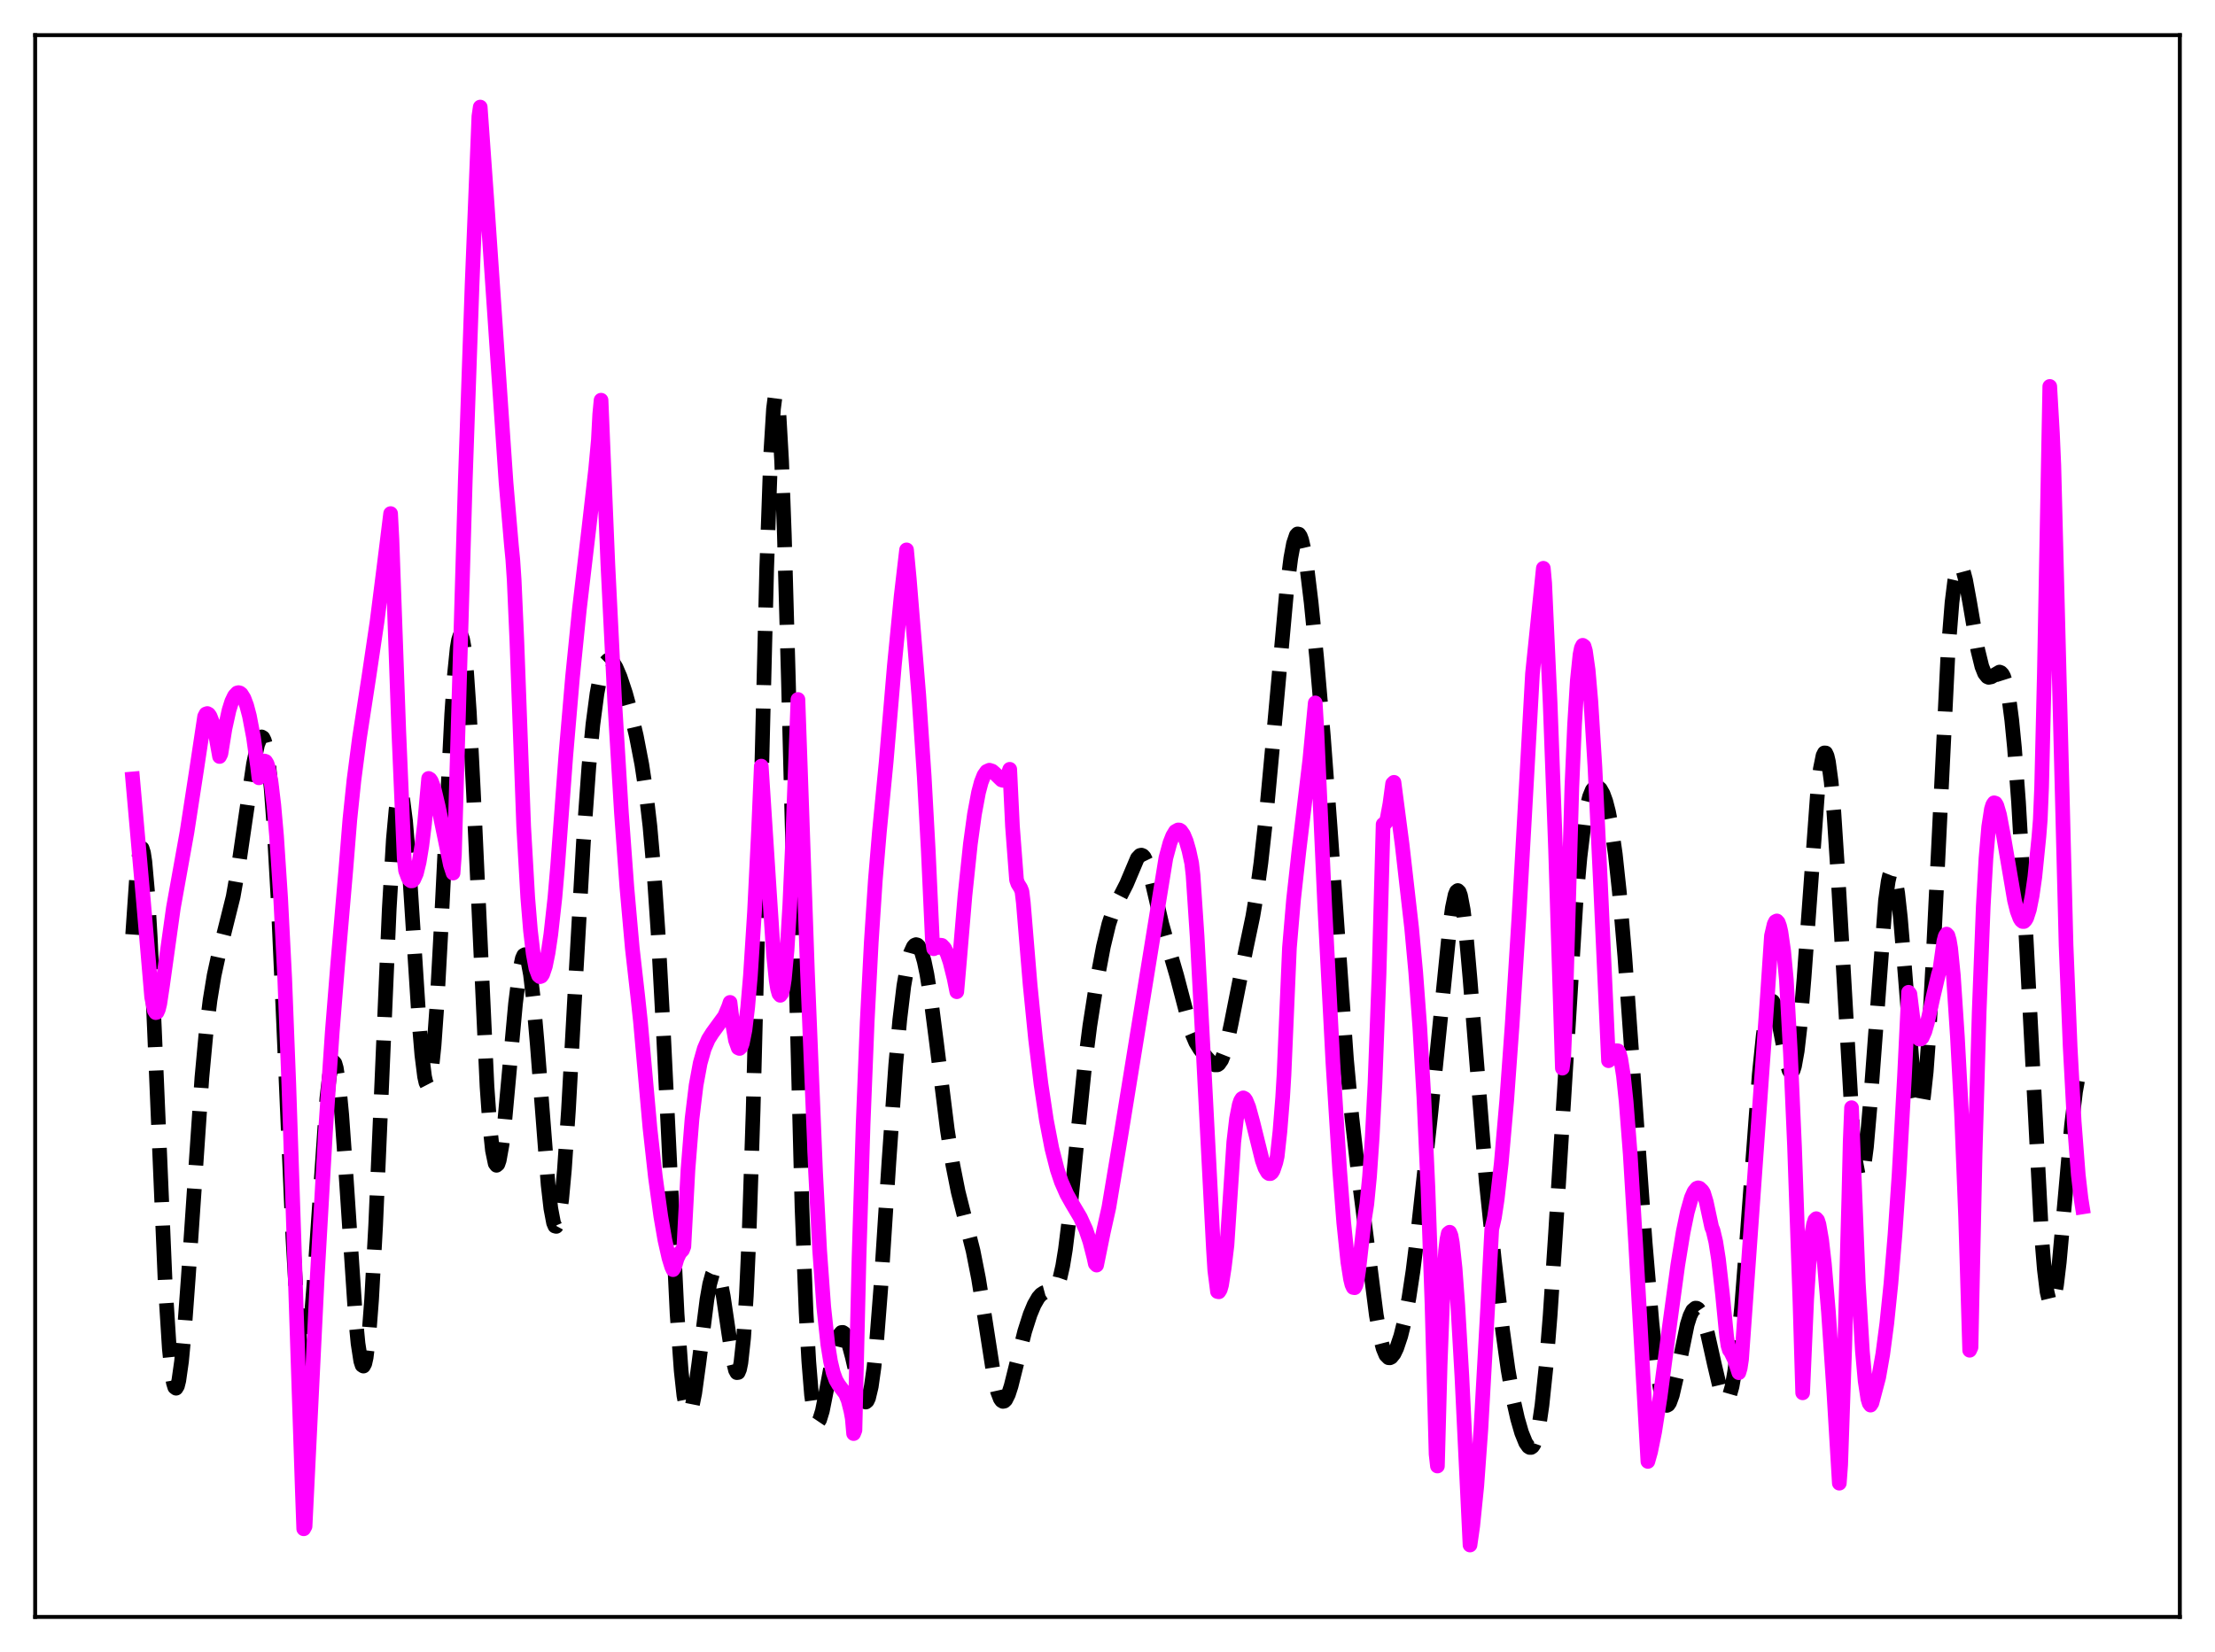 <?xml version="1.0" encoding="utf-8" standalone="no"?>
<!DOCTYPE svg PUBLIC "-//W3C//DTD SVG 1.1//EN"
  "http://www.w3.org/Graphics/SVG/1.1/DTD/svg11.dtd">
<svg xmlns:xlink="http://www.w3.org/1999/xlink" width="453.6pt" height="338.4pt" viewBox="0 0 453.6 338.4" xmlns="http://www.w3.org/2000/svg" version="1.1">
 <defs>
  <style type="text/css">*{stroke-linejoin: round; stroke-linecap: butt}</style>
 </defs>
 <g id="figure_1">
  <g id="patch_1">
   <path d="M 0 338.4 
L 453.6 338.4 
L 453.6 0 
L 0 0 
z
" style="fill: #ffffff"/>
  </g>
  <g id="axes_1">
   <g id="patch_2">
    <path d="M 7.2 331.2 
L 446.4 331.2 
L 446.4 7.2 
L 7.2 7.2 
z
" style="fill: #ffffff"/>
   </g>
   <g id="matplotlib.axis_1"/>
   <g id="matplotlib.axis_2"/>
   <g id="line2d_1">
    <path d="M 27.164 191.426 
L 27.998 179.324 
L 28.554 174.8 
L 28.832 173.833 
L 29.11 173.784 
L 29.388 174.665 
L 29.666 176.472 
L 30.222 182.73 
L 30.778 192.119 
L 31.612 210.508 
L 33.837 263.076 
L 34.671 276.225 
L 35.227 281.614 
L 35.505 283.235 
L 35.783 284.144 
L 36.061 284.355 
L 36.339 283.894 
L 36.617 282.798 
L 37.173 278.874 
L 37.729 273.005 
L 38.563 261.63 
L 41.344 220.731 
L 42.178 211.752 
L 43.012 204.879 
L 43.846 199.791 
L 44.68 195.963 
L 47.739 183.709 
L 48.851 177.399 
L 50.241 167.845 
L 51.91 156.491 
L 52.744 152.533 
L 53.3 151.151 
L 53.578 150.946 
L 53.856 151.111 
L 54.134 151.679 
L 54.412 152.682 
L 54.968 156.09 
L 55.524 161.488 
L 56.08 168.922 
L 56.914 183.67 
L 58.027 208.444 
L 59.973 253.465 
L 60.807 267.685 
L 61.363 274.1 
L 61.919 277.71 
L 62.197 278.428 
L 62.475 278.426 
L 62.753 277.725 
L 63.031 276.357 
L 63.588 271.802 
L 64.422 261.366 
L 66.924 225.049 
L 67.48 220.277 
L 68.036 217.797 
L 68.314 217.488 
L 68.592 217.813 
L 68.87 218.767 
L 69.426 222.471 
L 69.983 228.306 
L 70.817 239.99 
L 72.763 269.351 
L 73.319 275.172 
L 73.875 278.787 
L 74.153 279.644 
L 74.431 279.821 
L 74.709 279.296 
L 74.987 278.061 
L 75.543 273.466 
L 76.1 266.173 
L 76.934 250.873 
L 78.046 225.068 
L 79.714 186.14 
L 80.548 171.954 
L 81.104 165.812 
L 81.66 162.704 
L 81.939 162.323 
L 82.217 162.712 
L 82.495 163.843 
L 83.051 168.156 
L 83.607 174.77 
L 84.719 192.107 
L 85.831 209.434 
L 86.387 216.079 
L 86.943 220.508 
L 87.221 221.748 
L 87.499 222.285 
L 87.777 222.1 
L 88.056 221.184 
L 88.334 219.545 
L 88.89 214.187 
L 89.446 206.341 
L 90.28 191.025 
L 92.504 146.254 
L 93.06 138.239 
L 93.616 132.773 
L 93.894 131.127 
L 94.172 130.256 
L 94.451 130.179 
L 94.729 130.905 
L 95.007 132.428 
L 95.563 137.777 
L 96.119 145.922 
L 96.953 162.253 
L 99.733 222.571 
L 100.289 230.369 
L 100.846 235.652 
L 101.402 238.318 
L 101.68 238.692 
L 101.958 238.461 
L 102.236 237.664 
L 102.792 234.563 
L 103.348 229.84 
L 104.46 217.671 
L 105.572 205.555 
L 106.406 198.894 
L 106.963 196.324 
L 107.241 195.697 
L 107.519 195.536 
L 107.797 195.85 
L 108.075 196.641 
L 108.631 199.621 
L 109.187 204.317 
L 110.021 213.908 
L 112.245 242.678 
L 112.802 247.538 
L 113.358 250.479 
L 113.636 251.132 
L 113.914 251.207 
L 114.192 250.693 
L 114.47 249.588 
L 115.026 245.659 
L 115.582 239.617 
L 116.416 227.343 
L 117.806 202.115 
L 119.475 172.573 
L 120.587 157.093 
L 121.421 148.356 
L 122.255 142.051 
L 122.811 139.097 
L 123.367 137.043 
L 123.923 135.792 
L 124.479 135.238 
L 124.757 135.189 
L 125.036 135.274 
L 125.592 135.796 
L 126.148 136.709 
L 126.982 138.642 
L 128.094 141.992 
L 129.206 146.04 
L 130.318 150.795 
L 131.431 156.577 
L 132.265 162.085 
L 133.099 169.248 
L 133.933 178.741 
L 134.767 191.073 
L 135.879 211.876 
L 138.66 269.139 
L 139.494 280.778 
L 140.05 285.866 
L 140.606 288.701 
L 140.884 289.297 
L 141.162 289.377 
L 141.44 288.978 
L 141.718 288.143 
L 142.274 285.365 
L 143.108 279.29 
L 144.777 266.162 
L 145.333 263.023 
L 145.889 261.003 
L 146.167 260.465 
L 146.445 260.255 
L 146.723 260.376 
L 147.001 260.822 
L 147.557 262.631 
L 148.113 265.492 
L 149.225 273.032 
L 150.06 278.375 
L 150.616 280.657 
L 150.894 281.162 
L 151.172 281.13 
L 151.45 280.477 
L 151.728 279.125 
L 152.284 274.04 
L 152.84 265.417 
L 153.396 253.016 
L 154.23 227.537 
L 155.342 183.767 
L 157.011 116.327 
L 157.845 92.733 
L 158.401 83.745 
L 158.679 81.572 
L 158.957 81.008 
L 159.235 82.059 
L 159.513 84.698 
L 160.069 94.48 
L 160.625 109.557 
L 161.459 139.5 
L 164.24 247.43 
L 165.074 268.812 
L 165.63 278.876 
L 166.186 285.728 
L 166.742 289.691 
L 167.02 290.726 
L 167.298 291.211 
L 167.576 291.214 
L 167.854 290.802 
L 168.411 288.999 
L 169.245 284.8 
L 170.635 277.351 
L 171.191 275.126 
L 171.747 273.624 
L 172.303 272.938 
L 172.581 272.912 
L 172.859 273.095 
L 173.137 273.481 
L 173.693 274.813 
L 174.528 277.929 
L 176.196 285.164 
L 176.752 286.688 
L 177.03 287.086 
L 177.308 287.189 
L 177.586 286.961 
L 177.864 286.374 
L 178.42 284.038 
L 178.976 280.098 
L 179.532 274.607 
L 180.366 263.905 
L 182.035 238.032 
L 183.425 218.176 
L 184.259 208.902 
L 185.093 201.946 
L 185.927 197.195 
L 186.483 195.144 
L 187.04 193.919 
L 187.318 193.605 
L 187.596 193.489 
L 187.874 193.568 
L 188.152 193.844 
L 188.708 194.984 
L 189.264 196.901 
L 189.82 199.565 
L 190.654 204.803 
L 191.766 213.437 
L 193.991 231.343 
L 195.103 238.509 
L 196.215 244.104 
L 197.605 249.624 
L 199.274 256.219 
L 200.386 261.855 
L 201.498 268.783 
L 203.444 281.304 
L 204.278 285.03 
L 204.834 286.496 
L 205.112 286.89 
L 205.391 287.055 
L 205.669 286.998 
L 205.947 286.729 
L 206.503 285.62 
L 207.059 283.899 
L 208.171 279.435 
L 209.839 272.738 
L 210.951 269.252 
L 211.786 267.247 
L 212.62 265.8 
L 213.176 265.17 
L 213.732 264.802 
L 214.288 264.652 
L 215.4 264.533 
L 215.956 264.186 
L 216.512 263.338 
L 217.068 261.769 
L 217.625 259.319 
L 218.181 255.919 
L 219.015 249.166 
L 220.405 235.182 
L 222.073 218.848 
L 223.185 210.093 
L 224.576 201.222 
L 225.966 193.866 
L 227.078 189.255 
L 227.912 186.734 
L 228.746 184.893 
L 230.693 181.072 
L 232.917 175.801 
L 233.473 175.213 
L 233.751 175.156 
L 234.029 175.276 
L 234.307 175.578 
L 234.863 176.719 
L 235.419 178.495 
L 236.532 183.219 
L 237.922 189.243 
L 239.034 193.192 
L 240.98 199.853 
L 244.039 211.543 
L 244.873 213.518 
L 245.707 214.883 
L 247.097 216.598 
L 248.209 217.78 
L 248.766 218.123 
L 249.322 218.111 
L 249.6 217.926 
L 250.156 217.128 
L 250.712 215.714 
L 251.268 213.703 
L 252.102 209.805 
L 255.161 194.363 
L 256.551 187.756 
L 257.385 182.827 
L 258.219 176.713 
L 259.331 166.626 
L 260.721 151.604 
L 263.502 120.883 
L 264.336 114.303 
L 264.892 111.32 
L 265.448 109.666 
L 265.726 109.366 
L 266.004 109.422 
L 266.282 109.827 
L 266.56 110.572 
L 267.117 113.006 
L 267.673 116.542 
L 268.507 123.438 
L 269.619 134.622 
L 271.009 150.811 
L 272.399 169.507 
L 275.736 216.901 
L 276.848 228.897 
L 278.238 241.024 
L 281.853 269.402 
L 282.687 274.054 
L 283.243 276.205 
L 283.799 277.544 
L 284.355 278.109 
L 284.633 278.128 
L 284.911 277.99 
L 285.468 277.3 
L 286.024 276.14 
L 286.858 273.653 
L 287.692 270.276 
L 288.526 265.877 
L 289.36 260.344 
L 290.472 251.388 
L 292.975 228.444 
L 294.921 209.331 
L 296.867 190.005 
L 297.423 185.96 
L 297.98 183.317 
L 298.258 182.631 
L 298.536 182.409 
L 298.814 182.672 
L 299.092 183.424 
L 299.648 186.36 
L 300.204 191.027 
L 301.038 200.477 
L 304.375 242.23 
L 306.043 258.327 
L 307.711 272.527 
L 308.823 280.527 
L 309.935 286.874 
L 310.77 290.572 
L 311.604 293.465 
L 312.438 295.526 
L 312.994 296.317 
L 313.272 296.49 
L 313.55 296.489 
L 313.828 296.291 
L 314.106 295.877 
L 314.662 294.316 
L 315.218 291.668 
L 315.774 287.848 
L 316.609 279.891 
L 317.443 269.471 
L 318.555 252.583 
L 322.726 184.906 
L 323.56 175.545 
L 324.394 168.668 
L 324.95 165.445 
L 325.506 163.212 
L 326.062 161.84 
L 326.618 161.189 
L 326.896 161.096 
L 327.174 161.141 
L 327.73 161.62 
L 328.286 162.604 
L 328.843 164.129 
L 329.399 166.272 
L 329.955 169.13 
L 330.789 174.946 
L 331.623 182.708 
L 332.735 195.82 
L 334.403 219.22 
L 336.906 254.545 
L 338.296 270.956 
L 339.13 278.704 
L 339.964 284.287 
L 340.52 286.609 
L 341.077 287.747 
L 341.355 287.876 
L 341.633 287.725 
L 341.911 287.311 
L 342.467 285.78 
L 343.301 282.169 
L 345.525 271.306 
L 346.081 269.542 
L 346.637 268.413 
L 347.194 267.95 
L 347.472 267.965 
L 347.75 268.14 
L 348.306 268.946 
L 348.862 270.308 
L 349.696 273.227 
L 351.086 279.474 
L 352.198 284.165 
L 352.754 285.791 
L 353.311 286.622 
L 353.589 286.673 
L 353.867 286.451 
L 354.145 285.939 
L 354.701 284.001 
L 355.257 280.812 
L 355.813 276.41 
L 356.647 267.785 
L 357.759 253.532 
L 360.262 220.104 
L 361.096 211.975 
L 361.652 208.155 
L 362.208 205.805 
L 362.486 205.201 
L 362.764 204.975 
L 363.042 205.112 
L 363.32 205.589 
L 363.876 207.427 
L 364.71 211.671 
L 365.823 217.485 
L 366.379 219.254 
L 366.657 219.646 
L 366.935 219.648 
L 367.213 219.229 
L 367.491 218.366 
L 368.047 215.275 
L 368.603 210.431 
L 369.437 200.419 
L 372.218 162.203 
L 372.774 157.508 
L 373.33 154.773 
L 373.608 154.219 
L 373.886 154.238 
L 374.164 154.84 
L 374.442 156.029 
L 374.998 160.138 
L 375.554 166.418 
L 376.388 179.229 
L 379.447 232.435 
L 380.003 237.819 
L 380.559 240.772 
L 380.837 241.297 
L 381.115 241.191 
L 381.393 240.469 
L 381.671 239.158 
L 382.227 234.924 
L 383.061 225.332 
L 386.12 184.443 
L 386.676 180.514 
L 386.954 179.287 
L 387.232 178.582 
L 387.51 178.411 
L 387.788 178.776 
L 388.066 179.668 
L 388.622 182.957 
L 389.178 188.017 
L 390.012 197.986 
L 391.681 219.003 
L 392.237 223.873 
L 392.793 226.677 
L 393.071 227.169 
L 393.349 227.005 
L 393.627 226.163 
L 393.905 224.635 
L 394.461 219.552 
L 395.017 211.954 
L 395.851 196.743 
L 398.91 133.947 
L 399.744 123.394 
L 400.3 118.922 
L 400.856 116.457 
L 401.134 115.922 
L 401.412 115.812 
L 401.69 116.088 
L 401.968 116.709 
L 402.524 118.803 
L 403.359 123.36 
L 405.027 133.139 
L 405.861 136.533 
L 406.417 137.924 
L 406.973 138.625 
L 407.251 138.747 
L 407.807 138.637 
L 409.476 137.66 
L 409.754 137.773 
L 410.032 138.062 
L 410.31 138.56 
L 410.866 140.308 
L 411.422 143.232 
L 411.978 147.486 
L 412.534 153.157 
L 413.368 164.329 
L 414.48 183.64 
L 418.095 253.302 
L 418.651 260.014 
L 419.207 264.61 
L 419.763 266.939 
L 420.041 267.246 
L 420.319 266.997 
L 420.597 266.215 
L 421.154 263.191 
L 421.71 258.536 
L 422.822 246.238 
L 424.212 230.566 
L 425.046 223.597 
L 425.602 220.508 
L 426.158 218.756 
L 426.436 218.359 
L 426.436 218.359 
" clip-path="url(#pc7ba0f059b)" style="fill: none; stroke-dasharray: 11.1,4.8; stroke-dashoffset: 0; stroke: #000000; stroke-width: 3"/>
   </g>
   <g id="line2d_2">
    <path d="M 27.164 159.549 
L 29.388 184.735 
L 31.056 204.254 
L 31.612 206.986 
L 31.89 207.421 
L 32.168 207.346 
L 32.446 206.722 
L 32.725 205.579 
L 33.281 201.887 
L 35.505 185.958 
L 38.285 170.487 
L 40.232 157.844 
L 41.9 146.78 
L 42.178 146.244 
L 42.456 146.152 
L 42.734 146.302 
L 43.012 146.692 
L 43.568 148.113 
L 44.124 150.316 
L 44.959 154.96 
L 45.237 154.411 
L 46.071 149.236 
L 46.905 145.457 
L 47.461 143.695 
L 48.017 142.528 
L 48.573 141.939 
L 48.851 141.869 
L 49.129 141.943 
L 49.407 142.16 
L 49.963 143.046 
L 50.519 144.529 
L 51.076 146.641 
L 51.91 151.022 
L 52.744 156.971 
L 53.022 159.326 
L 53.578 156.882 
L 53.856 156.195 
L 54.134 155.877 
L 54.412 155.97 
L 54.69 156.43 
L 54.968 157.312 
L 55.524 160.282 
L 56.08 164.941 
L 56.636 171.256 
L 57.471 183.94 
L 58.305 200.366 
L 59.139 221.897 
L 60.529 263.72 
L 61.919 305.481 
L 62.197 313.151 
L 62.475 312.63 
L 64.978 261.35 
L 66.646 231.995 
L 68.036 211.465 
L 69.148 197.606 
L 70.817 178.188 
L 71.651 167.836 
L 72.485 159.799 
L 73.597 151.259 
L 75.543 138.619 
L 77.212 127.353 
L 78.602 116.402 
L 79.992 105.196 
L 80.27 110.572 
L 81.66 149.657 
L 82.773 175.784 
L 83.051 178.327 
L 83.607 179.834 
L 83.885 180.249 
L 84.163 180.436 
L 84.441 180.421 
L 84.719 180.148 
L 85.275 178.896 
L 85.831 176.606 
L 86.387 173.24 
L 86.943 168.692 
L 87.777 159.447 
L 88.056 159.608 
L 88.334 160.002 
L 88.89 161.523 
L 89.724 165.041 
L 92.226 177.125 
L 92.782 178.834 
L 93.06 175.113 
L 95.285 98.371 
L 96.675 58.332 
L 98.065 23.832 
L 98.343 21.927 
L 99.733 41.518 
L 103.626 98.798 
L 104.738 111.793 
L 105.016 114.641 
L 105.294 118.775 
L 105.85 131.357 
L 107.241 169.288 
L 108.075 183.853 
L 108.631 190.597 
L 109.187 195.325 
L 109.743 198.34 
L 110.299 199.83 
L 110.577 200.06 
L 110.855 199.956 
L 111.133 199.556 
L 111.689 197.902 
L 112.245 195.155 
L 112.802 191.391 
L 113.636 183.877 
L 114.192 177.44 
L 115.86 154.913 
L 117.25 138.64 
L 118.64 124.856 
L 120.587 108.297 
L 121.977 96.122 
L 122.533 90.149 
L 122.811 84.889 
L 123.089 81.971 
L 124.479 115.558 
L 125.87 143.504 
L 127.26 166.513 
L 128.372 181.71 
L 129.484 194.203 
L 130.596 204.016 
L 131.152 209.196 
L 133.099 231.025 
L 134.211 241.045 
L 135.323 249.169 
L 136.157 253.989 
L 136.991 257.676 
L 137.548 259.479 
L 137.826 260.072 
L 138.104 259.646 
L 138.66 257.783 
L 139.216 256.616 
L 139.772 256.032 
L 140.05 255.312 
L 140.884 239.607 
L 141.718 229.16 
L 142.552 222.288 
L 143.386 217.767 
L 144.221 214.811 
L 145.055 212.886 
L 145.889 211.568 
L 148.391 208.144 
L 149.225 206.171 
L 149.503 205.322 
L 150.06 209.947 
L 150.616 213.074 
L 151.172 214.637 
L 151.45 214.762 
L 151.728 214.482 
L 152.006 213.734 
L 152.562 210.948 
L 153.118 206.334 
L 153.674 199.863 
L 154.508 186.834 
L 155.342 170.041 
L 155.899 156.924 
L 157.567 182.791 
L 158.401 195.501 
L 158.957 200.859 
L 159.235 202.564 
L 159.513 203.55 
L 159.791 203.876 
L 160.069 203.504 
L 160.347 202.399 
L 160.625 200.568 
L 161.181 194.591 
L 161.737 185.399 
L 162.294 172.793 
L 163.406 143.273 
L 163.962 159.089 
L 165.352 198.982 
L 167.02 240.111 
L 167.854 256.12 
L 168.689 267.637 
L 169.523 275.401 
L 170.079 278.844 
L 170.635 281.187 
L 171.191 282.7 
L 171.747 283.65 
L 173.137 285.485 
L 173.693 286.831 
L 174.249 289.014 
L 174.528 290.511 
L 174.806 293.649 
L 175.084 292.947 
L 175.918 257.523 
L 176.752 230.324 
L 177.586 209.342 
L 178.42 193.058 
L 179.254 180.297 
L 180.088 170.39 
L 181.479 156.01 
L 183.147 136.353 
L 184.537 122.146 
L 185.649 112.63 
L 186.205 118.512 
L 188.152 142.368 
L 189.264 159.005 
L 190.098 174.254 
L 190.932 192.518 
L 191.21 194.338 
L 191.488 193.936 
L 191.766 193.848 
L 192.044 194.079 
L 192.322 193.741 
L 192.6 193.604 
L 192.879 193.643 
L 193.435 194.23 
L 193.991 195.391 
L 194.547 197.042 
L 195.381 200.366 
L 195.937 203.139 
L 196.493 196.725 
L 197.605 183.489 
L 198.717 172.884 
L 199.552 166.787 
L 200.386 162.319 
L 200.942 160.223 
L 201.498 158.803 
L 202.054 158.018 
L 202.61 157.76 
L 203.166 157.933 
L 203.722 158.41 
L 205.112 159.761 
L 205.391 159.841 
L 205.669 159.78 
L 205.947 159.568 
L 206.225 159.137 
L 206.781 157.577 
L 207.337 169.23 
L 208.171 180.239 
L 208.449 181.024 
L 209.005 181.902 
L 209.283 182.596 
L 209.561 184.881 
L 210.951 201.694 
L 212.064 212.821 
L 213.176 222.018 
L 214.288 229.432 
L 215.4 235.225 
L 216.512 239.585 
L 217.346 242.073 
L 218.459 244.605 
L 219.571 246.578 
L 221.239 249.384 
L 222.351 251.832 
L 223.185 254.306 
L 224.02 257.552 
L 224.298 258.846 
L 224.576 259.134 
L 225.966 252.306 
L 227.078 247.323 
L 229.58 232.327 
L 238.756 175.735 
L 239.59 172.651 
L 240.146 171.239 
L 240.702 170.309 
L 241.258 169.999 
L 241.536 170.012 
L 241.814 170.185 
L 242.371 170.976 
L 242.927 172.312 
L 243.483 174.241 
L 244.039 176.809 
L 244.317 179.242 
L 245.151 191.784 
L 246.263 212.699 
L 248.488 255.715 
L 248.766 260.197 
L 249.322 264.551 
L 249.6 264.609 
L 249.878 264.179 
L 250.156 263.214 
L 250.712 259.636 
L 251.268 255.039 
L 252.658 233.932 
L 253.214 229.162 
L 253.77 226.312 
L 254.048 225.48 
L 254.326 225.034 
L 254.605 224.88 
L 254.883 225.022 
L 255.161 225.405 
L 255.717 226.765 
L 256.551 229.821 
L 258.497 237.682 
L 259.053 239.237 
L 259.609 240.193 
L 259.887 240.395 
L 260.165 240.4 
L 260.443 240.187 
L 260.721 239.74 
L 261.278 238.086 
L 261.556 236.846 
L 262.112 231.766 
L 262.668 224.807 
L 262.946 220.138 
L 264.058 194.145 
L 264.892 184.329 
L 266.004 174.257 
L 268.229 155.65 
L 269.341 143.976 
L 269.619 148.56 
L 271.287 185.578 
L 272.955 217.595 
L 274.346 239.764 
L 275.18 250.456 
L 276.014 258.485 
L 276.57 262.006 
L 276.848 263.129 
L 277.126 263.718 
L 277.404 263.769 
L 277.682 263.231 
L 277.96 262.034 
L 278.238 260.136 
L 279.351 250.208 
L 279.907 246.649 
L 280.463 240.958 
L 281.019 232.813 
L 281.575 221.922 
L 282.409 199.572 
L 283.243 168.859 
L 283.521 168.833 
L 283.799 168.468 
L 284.077 167.651 
L 284.633 164.638 
L 285.189 160.513 
L 285.468 160.245 
L 287.136 173.005 
L 289.082 190.09 
L 289.916 199.108 
L 290.75 210.335 
L 291.585 224.674 
L 292.419 243.205 
L 293.253 267.14 
L 294.087 297.856 
L 294.365 300.293 
L 294.921 279.542 
L 295.477 264.963 
L 296.033 256.185 
L 296.311 253.872 
L 296.589 252.618 
L 296.867 252.399 
L 297.145 253.078 
L 297.423 254.579 
L 297.98 259.772 
L 298.536 267.349 
L 299.37 281.862 
L 301.038 316.473 
L 301.594 312.577 
L 302.428 304.349 
L 303.262 292.788 
L 304.653 267.881 
L 305.487 251.8 
L 306.043 249.347 
L 306.599 245.671 
L 307.433 238.274 
L 308.545 225.496 
L 309.657 210.075 
L 311.048 187.947 
L 312.716 158.156 
L 313.828 138.013 
L 316.052 116.401 
L 316.331 119.465 
L 317.443 143.965 
L 318.555 173.961 
L 319.945 218.796 
L 320.223 216.589 
L 320.501 209.938 
L 321.891 161.304 
L 322.448 148.45 
L 323.004 139.45 
L 323.56 134.106 
L 323.838 132.726 
L 324.116 132.177 
L 324.394 132.367 
L 324.672 133.316 
L 325.228 137.228 
L 325.784 143.617 
L 326.618 157.056 
L 327.73 180.41 
L 329.399 217.269 
L 330.233 216.581 
L 330.789 215.777 
L 331.067 215.208 
L 331.345 215.248 
L 331.623 215.808 
L 331.901 216.855 
L 332.457 220.379 
L 333.013 225.667 
L 333.847 236.418 
L 334.96 254.794 
L 337.462 299.352 
L 338.018 297.377 
L 338.852 293.277 
L 339.964 286.166 
L 341.911 271.433 
L 343.579 259.171 
L 344.691 252.357 
L 345.525 248.312 
L 346.359 245.368 
L 346.915 244.093 
L 347.472 243.409 
L 347.75 243.302 
L 348.028 243.379 
L 348.584 243.898 
L 348.862 244.348 
L 349.418 246.18 
L 350.53 251.365 
L 350.808 252.033 
L 351.364 254.374 
L 351.92 257.909 
L 352.754 265.209 
L 353.589 273.734 
L 353.867 275.616 
L 354.145 276.539 
L 354.423 276.875 
L 355.257 278.614 
L 356.091 281.176 
L 356.369 280.239 
L 356.647 278.424 
L 361.93 204.16 
L 362.764 191.694 
L 363.32 189.318 
L 363.598 188.77 
L 363.876 188.635 
L 364.154 188.944 
L 364.432 189.706 
L 364.71 190.904 
L 365.266 194.781 
L 365.823 200.67 
L 366.657 215.745 
L 367.491 234.771 
L 368.603 266.623 
L 369.159 285.3 
L 369.993 266.001 
L 370.549 257.575 
L 371.105 252.337 
L 371.383 250.789 
L 371.661 249.9 
L 371.94 249.625 
L 372.218 249.936 
L 372.496 250.793 
L 373.052 253.992 
L 373.608 258.871 
L 374.442 268.746 
L 375.554 285.268 
L 376.666 303.809 
L 376.944 300.067 
L 377.778 275.824 
L 378.613 245.425 
L 378.891 233.76 
L 379.169 226.893 
L 380.559 262.816 
L 381.393 276.769 
L 381.949 282.857 
L 382.505 286.518 
L 382.783 287.439 
L 383.061 287.817 
L 383.339 287.384 
L 384.73 282.127 
L 385.564 277.375 
L 386.398 271.034 
L 387.232 262.945 
L 388.066 252.877 
L 388.9 240.632 
L 390.012 220.459 
L 390.847 203.248 
L 391.125 203.598 
L 391.681 208.139 
L 392.237 211.087 
L 392.793 212.57 
L 393.071 212.848 
L 393.349 212.819 
L 393.627 212.54 
L 394.183 211.289 
L 394.739 209.33 
L 395.851 204.286 
L 396.964 199.58 
L 397.242 198.724 
L 398.076 192.798 
L 398.354 191.765 
L 398.632 191.331 
L 398.91 191.623 
L 399.188 192.592 
L 399.466 194.231 
L 400.022 199.803 
L 400.856 212.466 
L 401.69 228.029 
L 402.524 249.1 
L 403.359 276.581 
L 403.637 275.968 
L 404.471 236.496 
L 405.305 207.318 
L 406.139 185.699 
L 406.695 175.798 
L 407.251 169.362 
L 407.807 165.748 
L 408.085 164.846 
L 408.363 164.44 
L 408.641 164.526 
L 408.92 164.993 
L 409.476 166.88 
L 410.31 171.318 
L 412.534 184.401 
L 413.09 186.625 
L 413.646 188.1 
L 413.924 188.531 
L 414.202 188.756 
L 414.48 188.76 
L 414.758 188.488 
L 415.037 188.009 
L 415.593 186.294 
L 416.149 183.519 
L 416.705 179.632 
L 417.539 171.402 
L 417.817 167.906 
L 418.095 161.208 
L 418.651 138.027 
L 419.763 79.154 
L 420.319 88.869 
L 420.597 95.302 
L 423.1 193.559 
L 423.934 214.357 
L 424.768 229.833 
L 425.602 240.649 
L 426.158 245.469 
L 426.436 247.219 
L 426.436 247.219 
" clip-path="url(#pc7ba0f059b)" style="fill: none; stroke: #ff00ff; stroke-width: 3; stroke-linecap: square"/>
   </g>
   <g id="patch_3">
    <path d="M 7.2 331.2 
L 7.2 7.2 
" style="fill: none; stroke: #000000; stroke-width: 0.8; stroke-linejoin: miter; stroke-linecap: square"/>
   </g>
   <g id="patch_4">
    <path d="M 446.4 331.2 
L 446.4 7.2 
" style="fill: none; stroke: #000000; stroke-width: 0.8; stroke-linejoin: miter; stroke-linecap: square"/>
   </g>
   <g id="patch_5">
    <path d="M 7.2 331.2 
L 446.4 331.2 
" style="fill: none; stroke: #000000; stroke-width: 0.8; stroke-linejoin: miter; stroke-linecap: square"/>
   </g>
   <g id="patch_6">
    <path d="M 7.2 7.2 
L 446.4 7.2 
" style="fill: none; stroke: #000000; stroke-width: 0.8; stroke-linejoin: miter; stroke-linecap: square"/>
   </g>
  </g>
 </g>
 <defs>
  <clipPath id="pc7ba0f059b">
   <rect x="7.2" y="7.2" width="439.2" height="324"/>
  </clipPath>
 </defs>
</svg>
